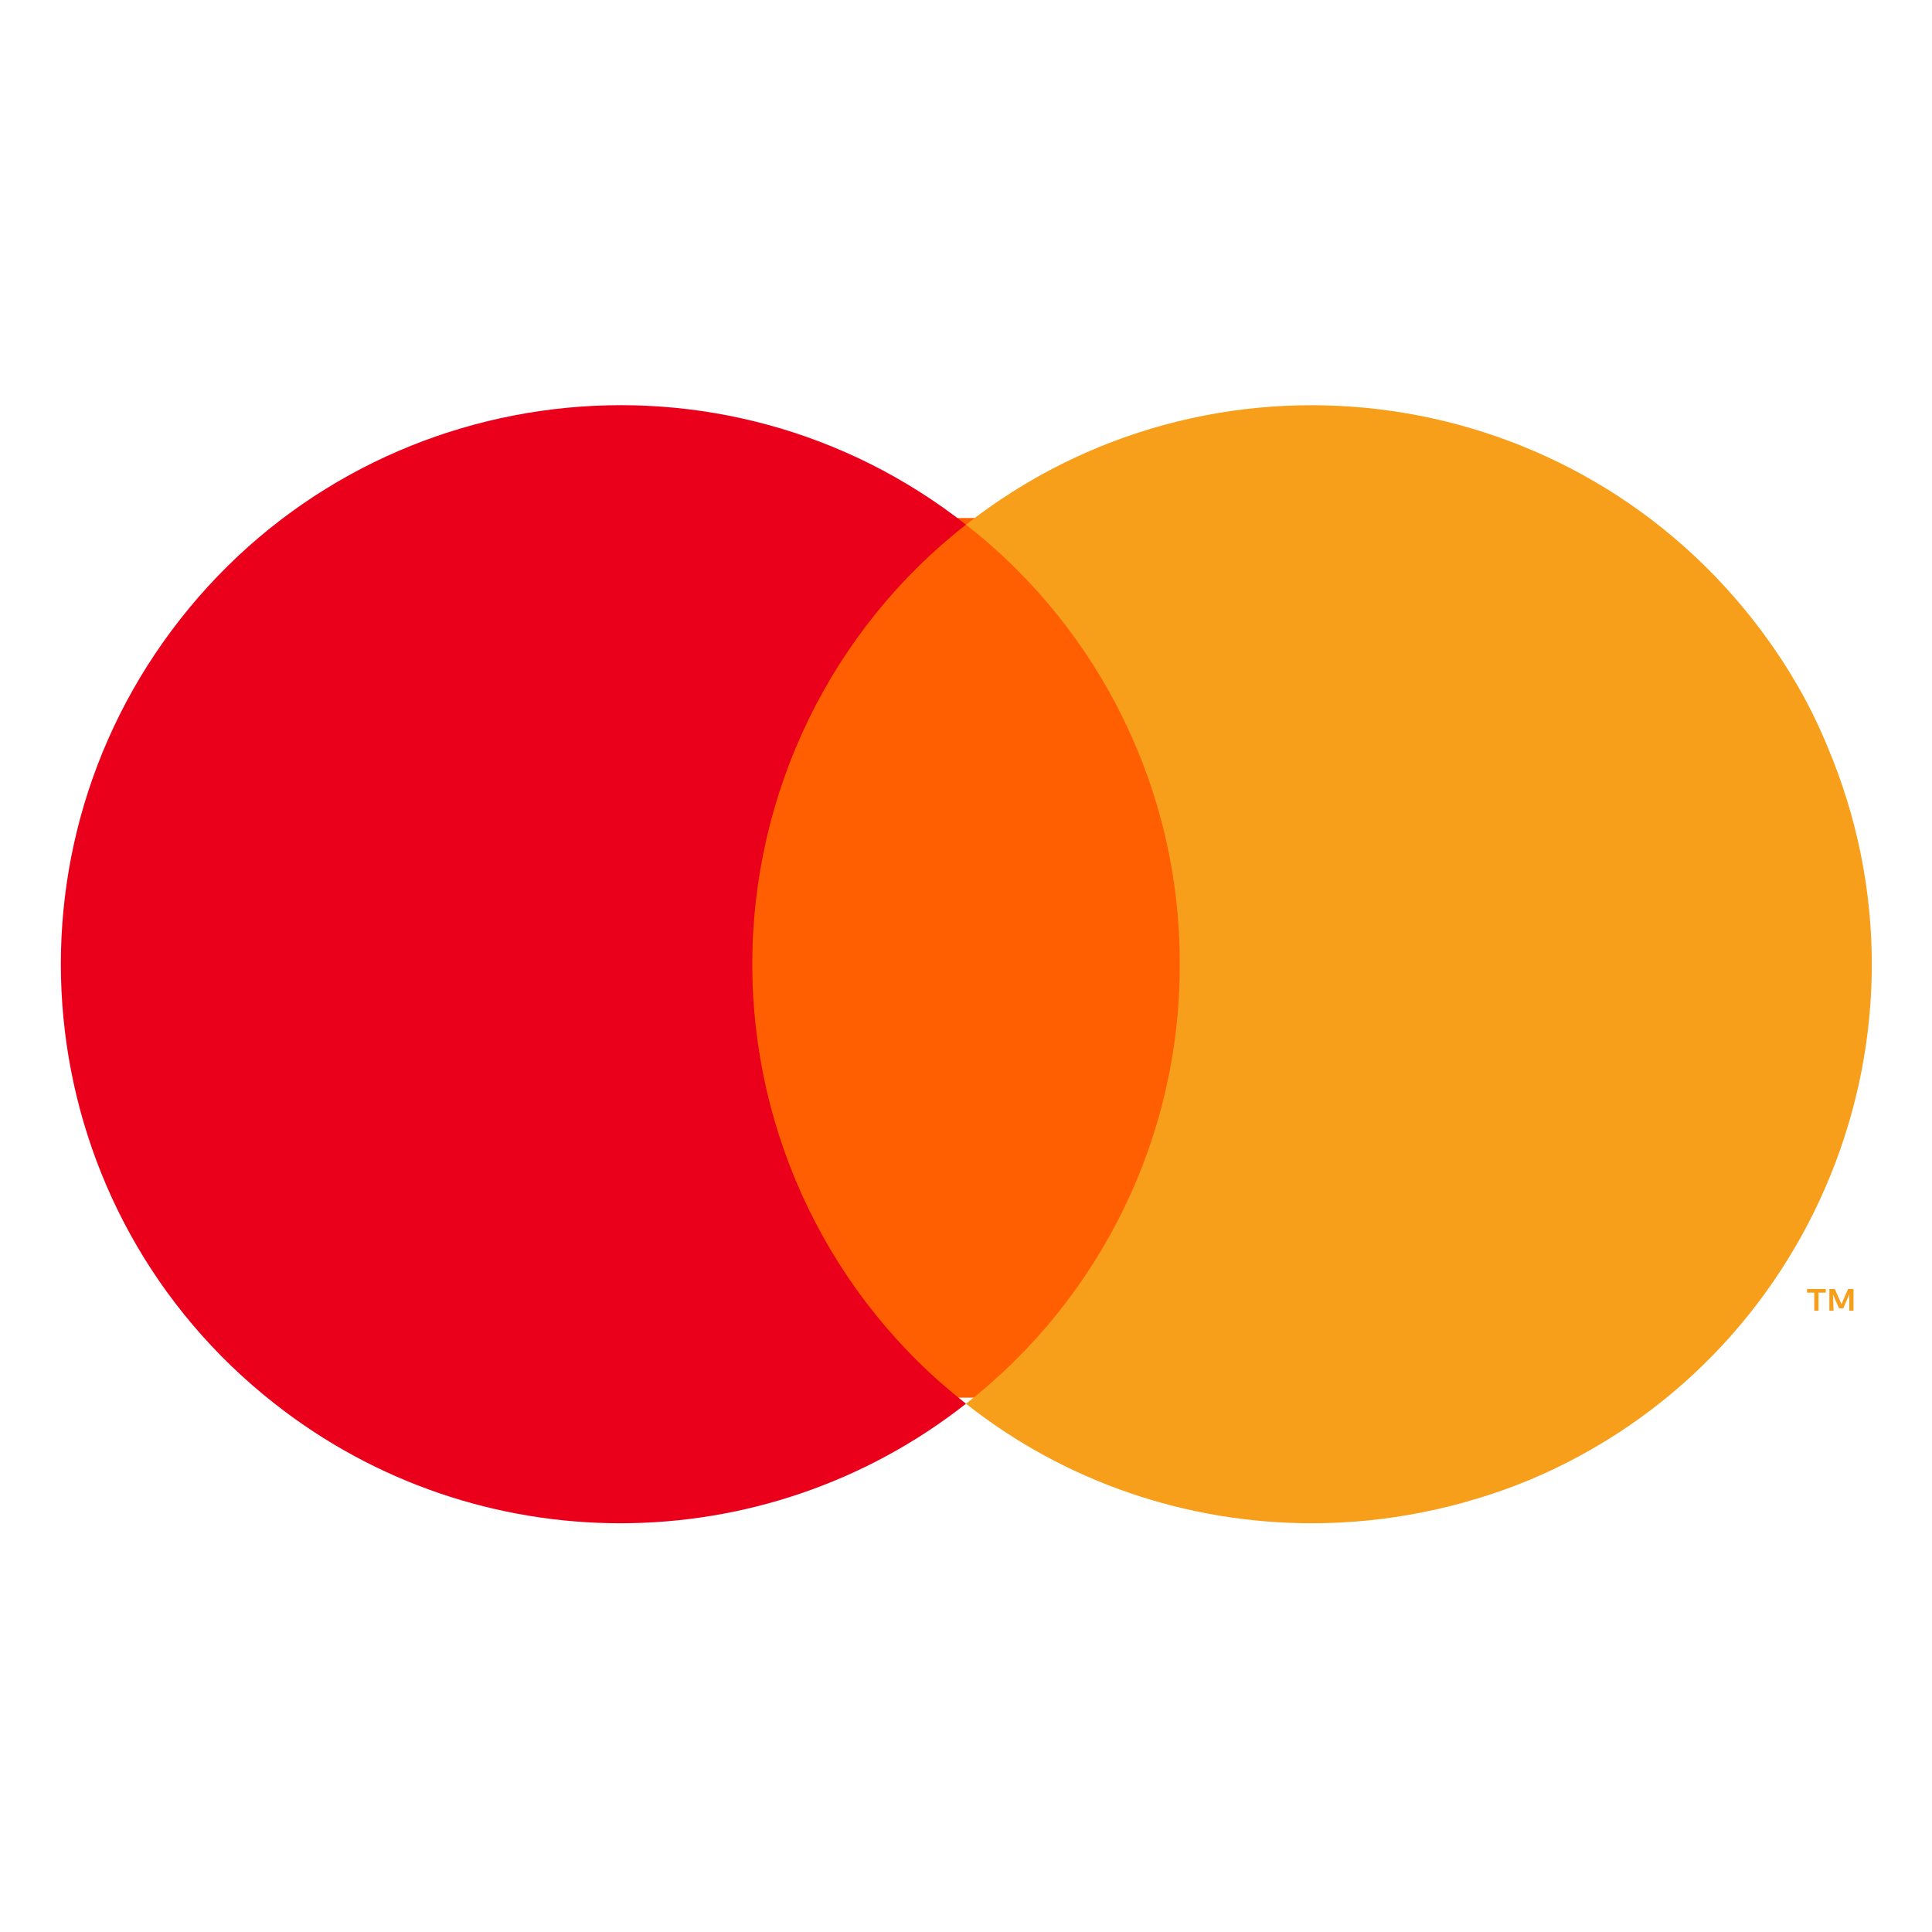 <?xml version="1.0" encoding="utf-8"?>
<!-- Generator: Adobe Illustrator 23.0.1, SVG Export Plug-In . SVG Version: 6.00 Build 0)  -->
<svg version="1.1" id="MC" xmlns="http://www.w3.org/2000/svg" xmlns:xlink="http://www.w3.org/1999/xlink" x="0px" y="0px"
	 viewBox="0 0 320 320" style="enable-background:new 0 0 320 320;" xml:space="preserve">
<style type="text/css">
	.st0{fill:#FF5F00;}
	.st1{fill:#EB001B;}
	.st2{fill:#F79E1B;}
</style>
<g>
	<path class="st0" d="M119.4,231.5h81.1V85.8h-81.1V231.5z"/>
	<path class="st1" d="M124.6,159.7c0-28.4,13-55.3,35.4-72.8c-40.2-31.6-98.5-24.6-130.1,15.6S5.2,200.9,45.5,232.5
		c33.6,26.4,80.9,26.4,114.5,0C137.6,215,124.6,188.1,124.6,159.7"/>
	<path class="st2" d="M217.3,252.3c-20.8,0-41-6.9-57.3-19.8c22.4-17.5,35.5-44.4,35.4-72.8c0.1-28.4-13-55.3-35.4-72.8
		c40.3-31.6,98.6-24.6,130.3,15.7c5.1,6.5,9.3,13.5,12.4,21.1c19.9,47.1-2.1,101.5-49.3,121.4C242,249.8,229.7,252.3,217.3,252.3z
		 M303.7,217.1L303.7,217.1h-0.7v-3.6h0.9l1.1,2.5l1.1-2.5h0.9v3.6h-0.7v-2.7l-1,2.3h-0.7l-1-2.3L303.7,217.1L303.7,217.1z
		 M301.2,217.1h-0.7v-3h-1.2v-0.6h3.1v0.6h-1.2L301.2,217.1L301.2,217.1z"/>
</g>
</svg>
